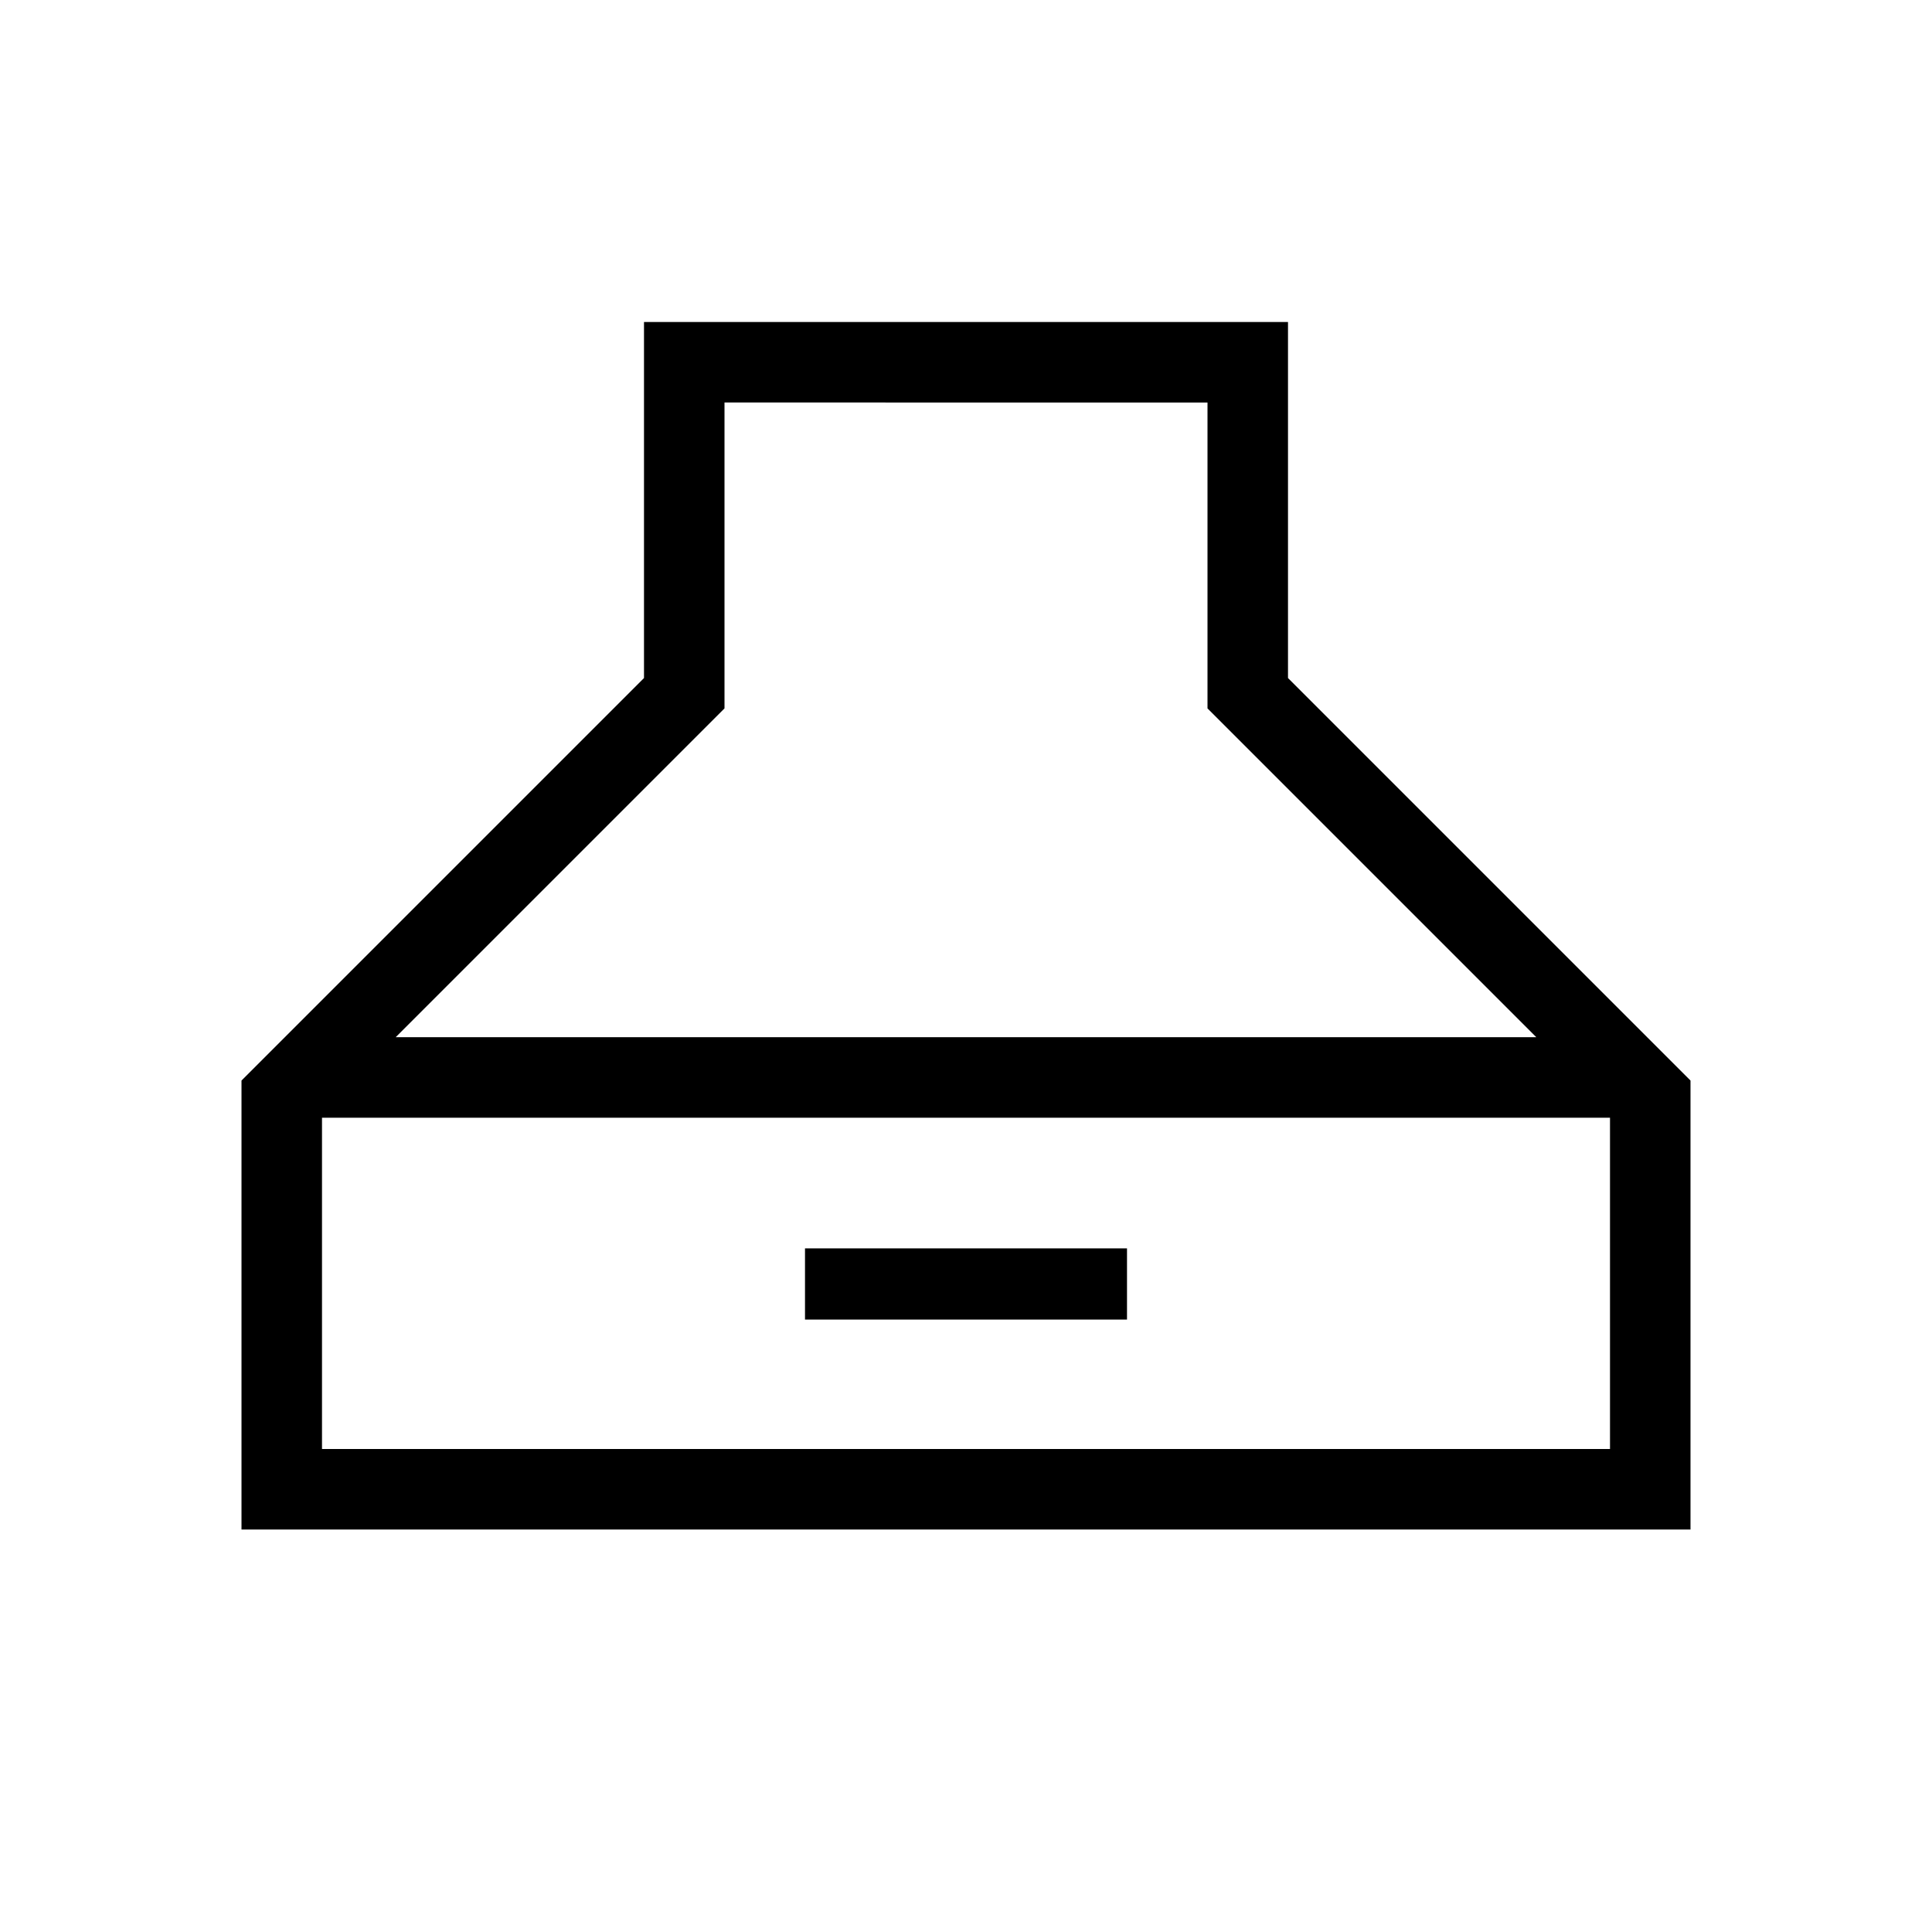 <svg xmlns="http://www.w3.org/2000/svg" height="24" viewBox="0 -960 960 960" width="24"><path d="M120-200v-223.08l200-200V-800h320v176.92l200 200V-200H120Zm76.62-244.62h566.76L600-608v-152H360v152L196.62-444.62ZM160-240h640v-164.62H160V-240Zm240-64.31v-35.38h160v35.38H400Z"/></svg>